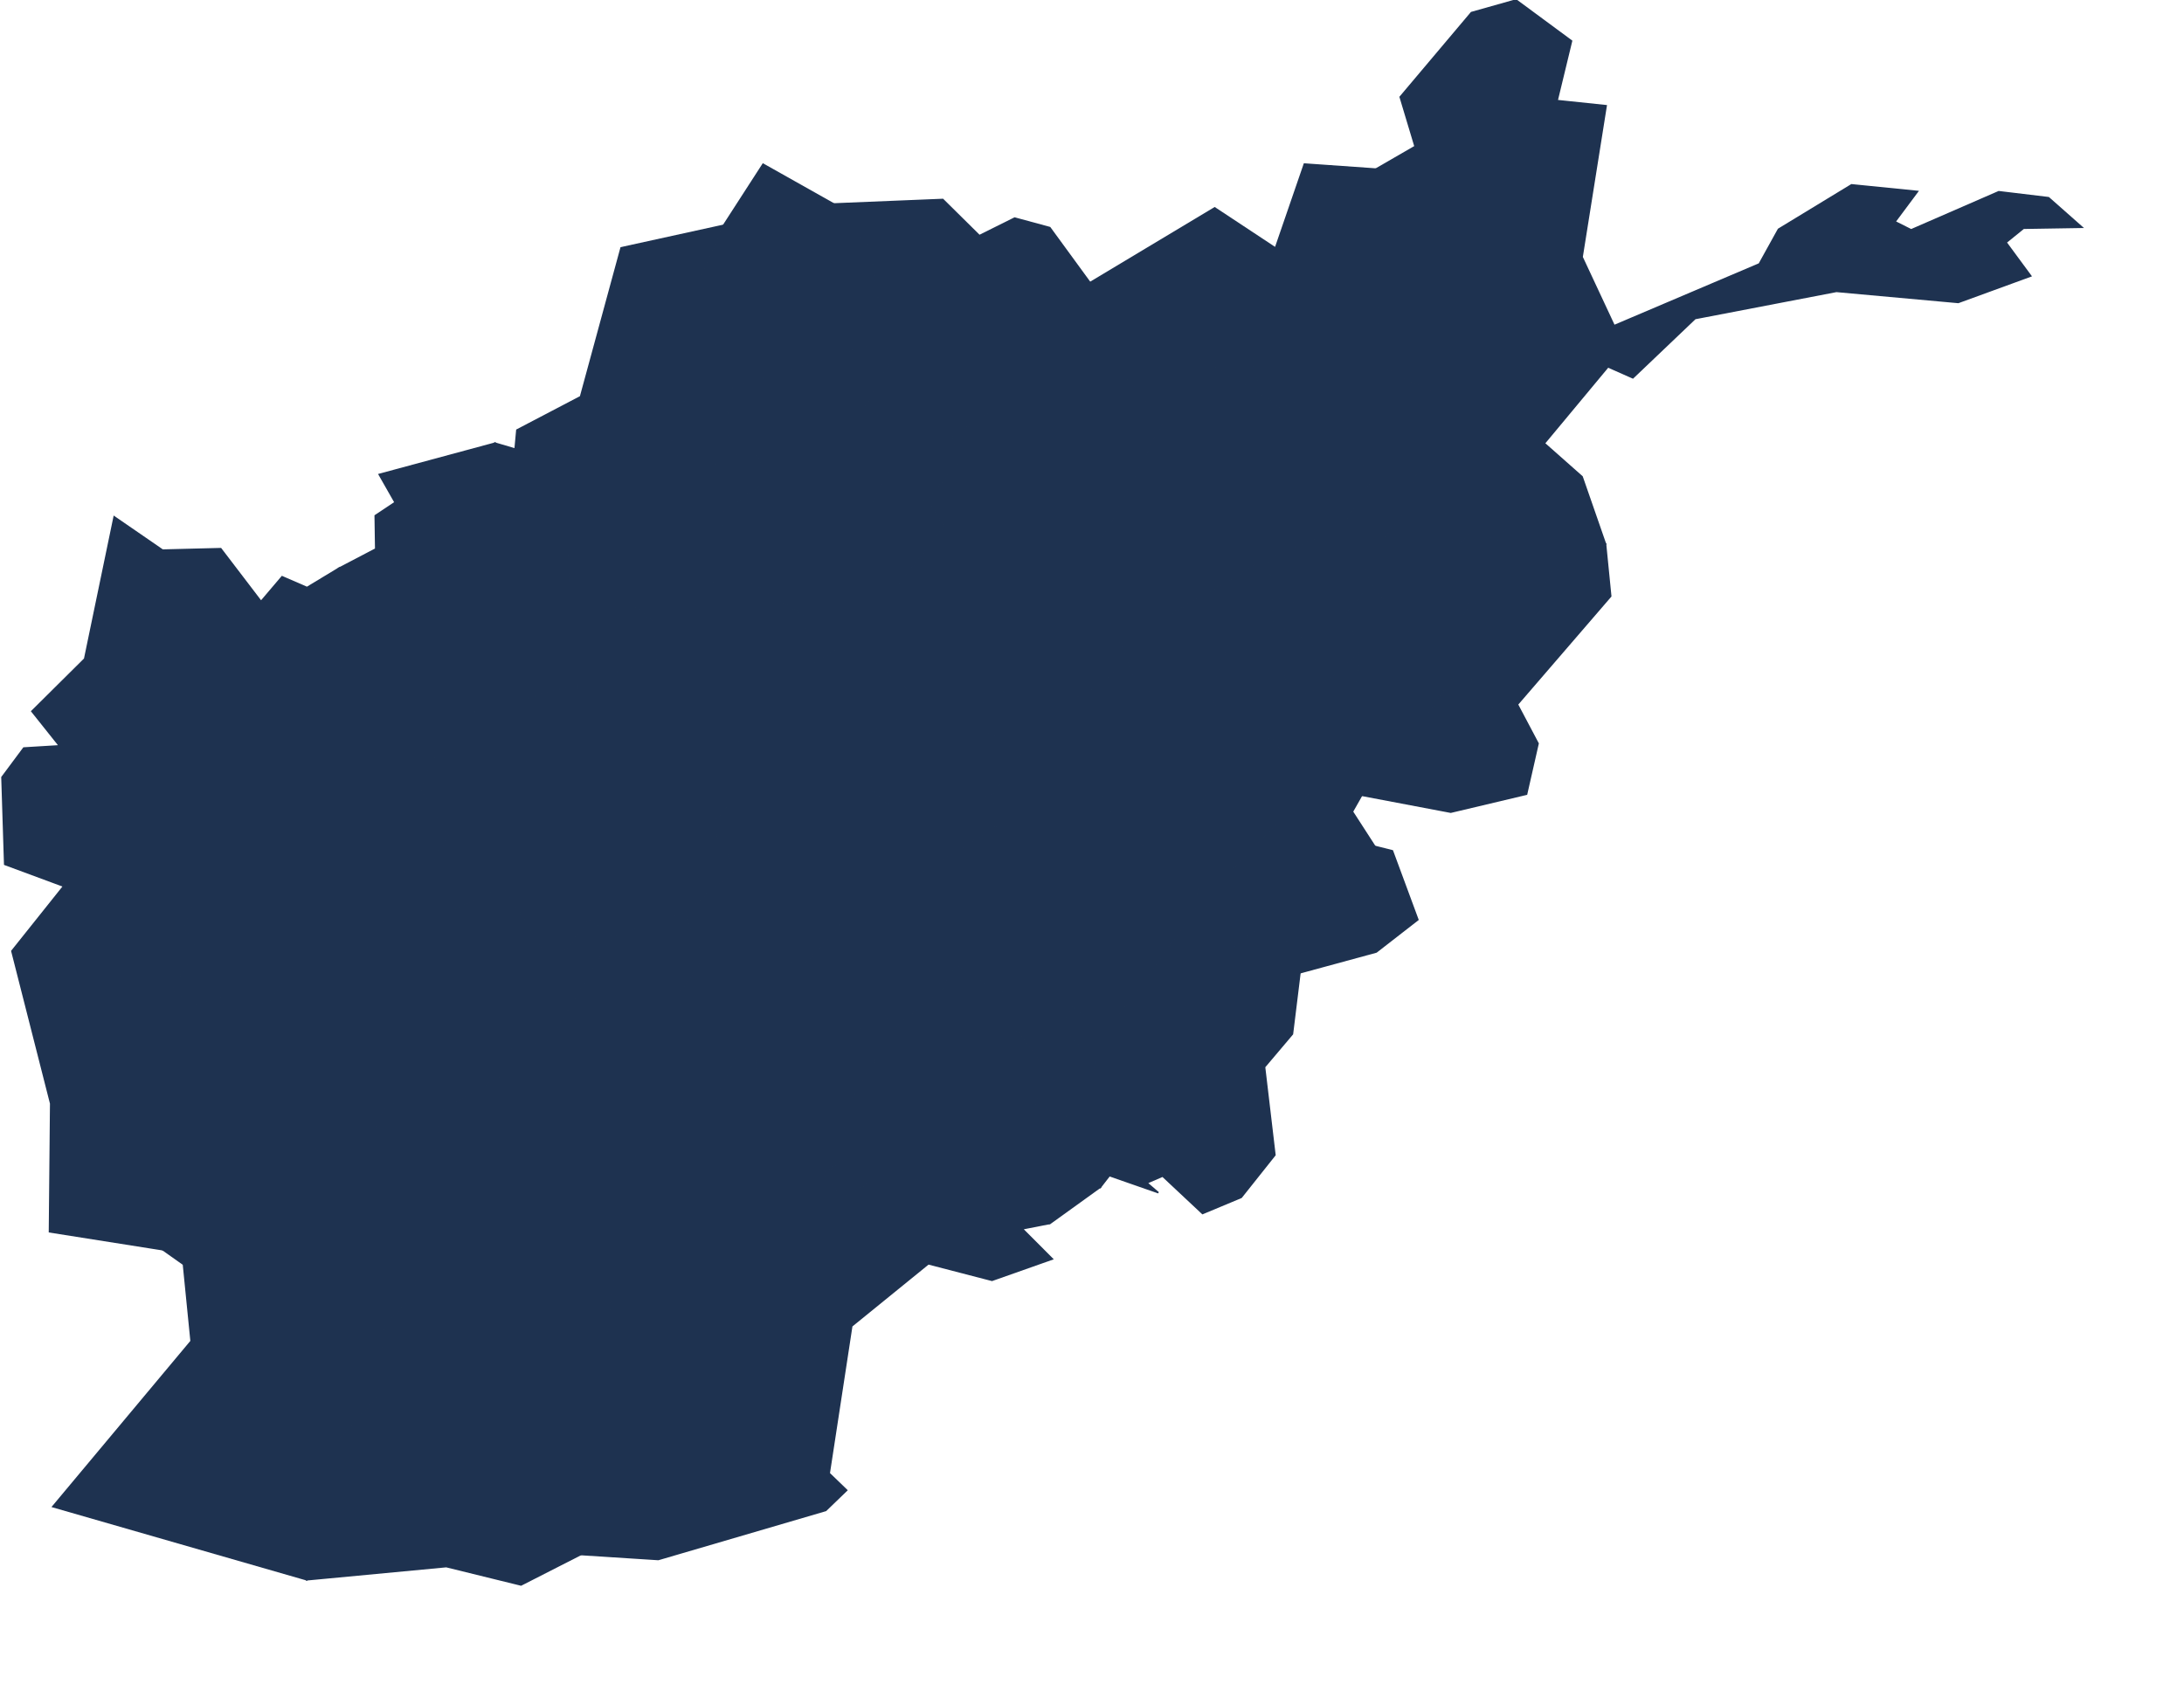<?xml version="1.0" encoding="utf-8"?>
<!-- Generator: Adobe Illustrator 15.0.0, SVG Export Plug-In . SVG Version: 6.00 Build 0)  -->
<!DOCTYPE svg PUBLIC "-//W3C//DTD SVG 1.1//EN" "http://www.w3.org/Graphics/SVG/1.1/DTD/svg11.dtd">
<svg version="1.1" id="Layer_1" xmlns:amcharts="http://amcharts.com/ammap"
	 xmlns="http://www.w3.org/2000/svg" xmlns:xlink="http://www.w3.org/1999/xlink" x="0px" y="0px" width="733.579px"
	 height="568.082px" viewBox="0 0 733.579 568.082" enable-background="new 0 0 733.579 568.082" xml:space="preserve">
<defs>
	
	
		<amcharts:ammap  projection="mercator" bottomLatitude="29.377" leftLongitude="60.517" topLatitude="38.491" rightLongitude="74.89">
		</amcharts:ammap>
</defs>
<g>
	<path id="AF-PIA" fill="#1E3250" stroke="#1E3250" stroke-width="0.5" d="M456.99,266.63l-17.221-0.3L413.9,291.86l-11.5,0.01
		l-0.181,12.78l9.011-0.24l2.38,14.14l9.909-7.04l9.391,1.78l8.85-18.03l20.03-10.92l-7.54-11.67l3.12-5.5L456.99,266.63z"/>
	<path id="AF-WAR" fill="#1E3250" stroke="#1E3250" stroke-width="0.5" d="M406.78,232.71l-23.67-0.37l-4.48-10.14l-14.96,12.06
		l-32.76-2.3l-2.33,12.02l14.41,9.01l-5.66,8.15l30.22-3.53l4.41,14.21l15.13,15.29l12.37-5.57l12.48-32.75L406.78,232.71z"/>
	<path id="AF-SAM" fill="#1E3250" stroke="#1E3250" stroke-width="0.5" d="M374.09,115.07l-38.97,1.1l-2.47,21.91l-12.98,8.87
		l2.55,7.82l-10.44,12.89l5.23,9.29l-8.64,11.16l60.84-5.12l21.49-41.37l-15.73-18.79l1.57-6.43L374.09,115.07z"/>
	<path id="AF-PAR" fill="#1E3250" stroke="#1E3250" stroke-width="0.5" d="M426.23,187.09l-33.38,19.51l-19,3.22l4.78,12.38
		l4.48,10.14l23.67,0.37l5.83-16.13l15.35,3.73l7.23,14.23l7.569-3.42L440.9,215.7l-13.021-6.13l-0.689-8.77L426.23,187.09z"/>
	<path id="AF-LOG" fill="#1E3250" stroke="#1E3250" stroke-width="0.5" d="M437.02,259.95l-9.92-12.04l-15.159,0.88l-12.48,32.75
		l2.94,10.33l11.5-0.01l25.869-25.53l17.221,0.3l-7.88-12.03L437.02,259.95z"/>
	<path id="AF-LAG" fill="#1E3250" stroke="#1E3250" stroke-width="0.5" d="M489.83,210.74l-14.72,3.43l-14.5-17.77l-8.511,9.2
		l4.87,13.45l-4.13,26.1l26.271-4.46l12.72-18.48L489.83,210.74z"/>
	<path id="AF-PAN" fill="#1E3250" stroke="#1E3250" stroke-width="0.5" d="M475.23,159.76l-15.16,2.42l-10.29,16.05l-23.55,8.86
		l0.96,13.71l24.909,4.8l8.511-9.2l-2.45-7.14l15.02-18.74L475.23,159.76z"/>
	<path id="AF-KAP" fill="#1E3250" stroke="#1E3250" stroke-width="0.5" d="M452.1,205.6l-24.909-4.8l0.689,8.77l13.021,6.13
		l1.859,15.42l14.21-12.07L452.1,205.6z"/>
	<path id="AF-KAB" fill="#1E3250" stroke="#1E3250" stroke-width="0.5" d="M442.76,231.12l-7.569,3.42l-7.23-14.23l-15.35-3.73
		l-5.83,16.13l5.16,16.08l15.159-0.88l9.92,12.04l15.82-14.8l4.13-26.1L442.76,231.12z"/>
	<path id="AF-BGL" fill="#1E3250" stroke="#1E3250" stroke-width="0.5" d="M424.15,132.94l-24.16-14.31l-23.45-2.23l-1.57,6.43
		l15.73,18.79l-21.49,41.37l-3.54,23.58l8.18,3.25l19-3.22l33.38-19.51l23.55-8.86l10.29-16.05l-13.58-32.44l-16.33,7.25
		L424.15,132.94z"/>
	<path id="AF-TAK" fill="#1E3250" stroke="#1E3250" stroke-width="0.5" d="M462.16,56.8l-24.04-1.69l-9.71,28.21l-7.83,38.15
		l3.57,11.47l6.01,4.05l16.33-7.25l13.58,32.44l15.16-2.42l9.14-7.21l0.52-18.8l-21.06-10.76l-1.55-27.85l5.7-7.3L462.16,56.8z"/>
	<path id="AF-NAN" fill="#1E3250" stroke="#1E3250" stroke-width="0.5" d="M509.68,236.66l-11.72,1.43l-6.13-15.88l-12.72,18.48
		l-26.271,4.46l-15.82,14.8l12.091-5.35l7.88,12.03l0.38,0.54l29.92,5.68l25.46-6.04l3.87-17.03L509.68,236.66z"/>
	<path id="AF-KDZ" fill="#1E3250" stroke="#1E3250" stroke-width="0.5" d="M428.41,83.32L408,69.83l-41.88,25.12l7.97,20.12
		l2.45,1.33l23.45,2.23l24.16,14.31l-3.57-11.47L428.41,83.32z"/>
	<path id="AF-KNR" fill="#1E3250" stroke="#1E3250" stroke-width="0.5" d="M509.68,236.66l31.34-36.36l-1.739-17.49l-18.681,9.78
		l-4.72,11.67l-22.28-1.67l-3.77,8.15l2,11.47l6.13,15.88L509.68,236.66z"/>
	<path id="AF-NUR" fill="#1E3250" stroke="#1E3250" stroke-width="0.5" d="M539.28,182.81l-7.88-22.66l-12.67-11.21l-14.82,32.68
		l-8.601-3.15l-6.979,5.41l-3.1-13.16l-12.051-0.2l-15.02,18.74l2.45,7.14l14.5,17.77l14.72-3.43l3.77-8.15l22.28,1.67l4.72-11.67
		L539.28,182.81z"/>
	<path id="AF-BDS" fill="#1E3250" stroke="#1E3250" stroke-width="0.5" d="M509.22,0l-15,4.23l-23.91,28.35l5,16.62l-13.149,7.6
		l5.82,31.04l-5.7,7.3l1.55,27.85l21.06,10.76l-0.52,18.8l-9.14,7.21l-2.051,10.76l12.051,0.2l3.1,13.16l6.979-5.41l8.601,3.15
		l14.82-32.68l21.369-25.7l8.36,3.7l20.91-19.93l47.46-9.12l40.93,3.72l24.36-8.89l-8.311-11.28l5.881-4.76l19.649-0.32l-11.25-9.94
		l-16.729-2.01l-29.42,12.81l-5.431-2.729l7.58-10.17L621.9,62.09l-24.53,14.93l-6.45,11.65l-48.75,20.73L531.4,86.35l8.09-50.83
		l-16.48-1.73l4.851-20.03L509.22,0z"/>
	<path id="AF-PKA" fill="#1E3250" stroke="#1E3250" stroke-width="0.5" d="M432.91,313.29l-9.391-1.78l-9.909,7.04l-2.38-14.14
		l-9.011,0.24L376.24,340.6l-9.15,3.011l-6.63-5.58l-4.33,6.35l11.56,11.75l-0.28,23.22l2.28,19.4l2.95-3.81l16.44,5.739l-3.84-3.29
		l5.27-2.279l13.41,12.569l13-5.43l11.311-14.23l-3.49-29.569l9.37-11.08l2.529-20.57l-6.449-1.85L432.91,313.29z"/>
	<path id="AF-KHO" fill="#1E3250" stroke="#1E3250" stroke-width="0.5" d="M436.64,326.8l25.65-6.979l13.96-10.851l-8.56-23.14
		l-5.9-1.49l-20.03,10.92l-8.85,18.03l-2.72,11.66L436.64,326.8z"/>
	<path id="AF-GHA" fill="#1E3250" stroke="#1E3250" stroke-width="0.5" d="M399.46,281.54l-12.37,5.57l-15.13-15.29l-4.41-14.21
		l-30.22,3.53l-4.1,5.98l1.57,10.33l-25.95,16.32l-0.74,17.4l8.05,2.46l-4.33,11.97l5.12,6.07l4.08-7.89l9.64,6.729l6.36-3.58
		l-0.91,12.15l18.16,24.2l-7.19,7.26l20.32,8.81l0.28-23.22l-11.56-11.75l4.33-6.35l6.63,5.58l9.15-3.011l25.979-35.95l0.181-12.78
		L399.46,281.54z"/>
	<path id="AF-ZAB" fill="#1E3250" stroke="#1E3250" stroke-width="0.5" d="M367.41,379.35l-20.32-8.81l7.19-7.26l-18.16-24.2
		l0.91-12.15l-6.36,3.58l-9.64-6.729l-4.08,7.89l-17.39,14.41l-2.33-4.98l-9.07,5.19l-4.44,10.49l10.34-0.9l-10.39,17.4l0.2,15.7
		l-7.16,5.43l6.29,8.01l18.49-10.4l12.69,8.33l11.37-1.699l11.06,12.229l16.09,0.11l16.99-12.24L367.41,379.35z"/>
	<path id="AF-KAN" fill="#1E3250" stroke="#1E3250" stroke-width="0.5" d="M283.72,356.78l-29.59,2.979l-0.08-7.39l-5.7-0.37
		l-7.79,17.12l-9.79-2.7l-6.09,15.08l-7.94,0.95l-6.5,11.75l-15.17,128.04l26.05,1.67l56.25-16.48l7.03-6.79l-5.88-5.67l7.57-49.489
		l25.74-20.91l21.37,5.55l20.3-7.17l-10.12-10.13l9.32-1.83l-16.09-0.11l-11.06-12.229l-11.37,1.699l-12.69-8.33L283,402.42
		l-6.29-8.01l7.16-5.43l-0.2-15.7l10.39-17.4L283.72,356.78z"/>
	<path id="AF-DAY" fill="#1E3250" stroke="#1E3250" stroke-width="0.5" d="M291.51,246.43l-46.84,2.6l-0.06,21.8l-5.88,6.26
		l8.62,15.25l-17.37,14.07l6.27,15.689l34.04,1.79l12.87-14.18l24.95,1.46l0.74-17.4l25.95-16.32l-1.57-10.33l-34.08,3.64
		l-6.24-5.07L291.51,246.43z"/>
	<path id="AF-URU" fill="#1E3250" stroke="#1E3250" stroke-width="0.5" d="M308.11,311.17l-24.95-1.46l-12.87,14.18l-34.04-1.79
		l-7.95,11.36l2.47,32.96l9.79,2.7l7.79-17.12l5.7,0.37l0.08,7.39l29.59-2.979l4.44-10.49l9.07-5.19l2.33,4.98l17.39-14.41
		l-5.12-6.07l4.33-11.97L308.11,311.17z"/>
	<path id="AF-NIM" fill="#1E3250" stroke="#1E3250" stroke-width="0.5" d="M148.03,373.52l-18.08-3l-6.01,13.431l-14.08,5.04
		l-9.9-8.11l-27.18,2.9l-18.1,36.06l6.94,4.91l2.57,25.8L17.72,506.15l85.31,24.569l8-43.979l15.76-17.67l2.46-23.57l9.7-10.7
		L148.03,373.52z"/>
	<path id="AF-HEL" fill="#1E3250" stroke="#1E3250" stroke-width="0.5" d="M175.01,532.47l20.06-10.229l15.17-128.04l6.5-11.75
		l7.94-0.95l6.09-15.08l-2.47-32.96l7.95-11.36l-6.27-15.689l-23.96,7.85l-21.38,35.05l-13.12,2.87l0.01,7.29l-23.5,14.05
		l-9.08,61.28l-9.7,10.7l-2.46,23.57l-15.76,17.67l-8,43.979l46.87-4.43L175.01,532.47z"/>
	<path id="AF-FRA" fill="#1E3250" stroke="#1E3250" stroke-width="0.5" d="M206.02,314.26l-8.45-5.529l-7.36,10.569l-8.25-1.05
		l-13.13-20.78l-19.78,10.04l-19.93,1.431l-6.1,9.6l-24.55,5.57l-7.75,12.439l-14.74,3.431l-2.41-6.601l-6.78,4.66l-9.19-5.53
		l8.59-14.08l-4.29-6.72l4.48-11.9l-45-2.1L3.99,319.5l13.04,51.23l-0.41,43.09l38.06,6.02l18.1-36.06l27.18-2.9l9.9,8.11
		l14.08-5.04l6.01-13.431l18.08,3l23.5-14.05l-0.01-7.29l13.12-2.87L206.02,314.26z"/>
	<path id="AF-SAR" fill="#1E3250" stroke="#1E3250" stroke-width="0.5" d="M311.78,167.66l-19.5,2.52l6.15-11.94l-1.33-17.271
		l-6.84-3.65l10.62-19.16l-7.42-2.75l-49.32,15.46l0.79,21.24l7.67-1.35l6.38,9.82l-16.33,11.39l-1.39,23.35l9.26-0.93l19.14,12.28
		l3.31,16.47l12.55-7.67l-0.29-15.25l15.11-1.86l8.03-10.25l8.64-11.16L311.78,167.66z"/>
	<path id="AF-GHO" fill="#1E3250" stroke="#1E3250" stroke-width="0.5" d="M285.52,215.47l-12.55,7.67l-3.31-16.47l-19.14-12.28
		l-9.26,0.93l-35,2.43l13.06,11.11l1.21,12.67l-26.59,8.28l0.26,10.55l-13.77,1.33l-3.87,14.36l-30.32-2.52l-5.11,11.4l9.47,15.86
		l-5.13,8.35l-19.54,7.39l3.19,12.411l19.93-1.431l19.78-10.04l13.13,20.78l8.25,1.05l7.36-10.569l8.45,5.529l23.96-7.85
		l17.37-14.07l-8.62-15.25l5.88-6.26l0.06-21.8l46.84-2.6l12.07-5.77l1.8-8.34L285.52,215.47z"/>
	<path id="AF-JOW" fill="#1E3250" stroke="#1E3250" stroke-width="0.5" d="M280.05,68.52L256.3,55.15L243.03,75.7l-7.59,17.71
		l7.44,34.19l-11.62,2.39l-6.94,22.33l15.18,3.89l13.1-5.45l-7.67,1.35l-0.79-21.24l49.32-15.46l-5.33-9.17l7.29-3.021l-3.11-19.63
		L280.05,68.52z"/>
	<path id="AF-FYB" fill="#1E3250" stroke="#1E3250" stroke-width="0.5" d="M252.6,150.76l-13.1,5.45l-15.18-3.89l6.94-22.33
		l11.62-2.39l-7.44-34.19l7.59-17.71l-34.41,7.55L195,133.27l-21.39,11.2l-0.59,6.39l-6.73-1.98l4.67,31.7l20.05,5l0.03,10.76
		l15.22,1.41l35-2.43l1.39-23.35l16.33-11.39L252.6,150.76z"/>
	<path id="AF-BAL" fill="#1E3250" stroke="#1E3250" stroke-width="0.5" d="M366.12,94.95l-13.5-18.49l-11.81-3.2l-11.84,5.9
		l-12.29-12.15l-36.63,1.51l12.26,15.07l3.11,19.63l-7.29,3.021l5.33,9.17l7.42,2.75l-10.62,19.16l6.84,3.65l1.33,17.271
		l-6.15,11.94l19.5-2.52l10.44-12.89l-2.55-7.82l12.98-8.87l2.47-21.91l38.97-1.1L366.12,94.95z"/>
	<path id="AF-BAM" fill="#1E3250" stroke="#1E3250" stroke-width="0.5" d="M369.21,182.99l-60.84,5.12l-8.03,10.25l-15.11,1.86
		l0.29,15.25l19.86,16.85l-1.8,8.34l-12.07,5.77l1.4,19.26l6.24,5.07l34.08-3.64l4.1-5.98l5.66-8.15l-14.41-9.01l2.33-12.02
		l32.76,2.3l14.96-12.06l-4.78-12.38l-8.18-3.25L369.21,182.99z"/>
	<path id="AF-HER" fill="#1E3250" stroke="#1E3250" stroke-width="0.5" d="M113.73,190.95l-10.61,6.42l-8.38-3.63l-7.06,8.31
		l-13.53-17.73l-19.54,0.49l-16.26-11.2l-9.91,47.74l-17.74,17.6l9.25,11.61l-11.97,0.73l-7.32,9.83l0.92,29.26l19.8,7.33l45,2.1
		l-4.48,11.9l4.29,6.72l-8.59,14.08l9.19,5.53l6.78-4.66l2.41,6.601l14.74-3.431l7.75-12.439l24.55-5.57l6.1-9.6l-3.19-12.411
		l19.54-7.39l5.13-8.35l-9.47-15.86l5.11-11.4l30.32,2.52l3.87-14.36l13.77-1.33l-0.26-10.55l-33.52,9.55l-36.45-8.02l-18.4-13.37
		L113.73,190.95z"/>
	<path id="AF-BDG" fill="#1E3250" stroke="#1E3250" stroke-width="0.5" d="M206.26,197.75l-15.22-1.41l-0.03-10.76l-20.05-5
		l-4.67-31.7l-38.93,10.51l5.35,9.4l-6.68,4.45l0.17,11.19l-12.47,6.52l-8.16,27.02l18.4,13.37l36.45,8.02l33.52-9.55l26.59-8.28
		l-1.21-12.67L206.26,197.75z"/>
</g>
</svg>

